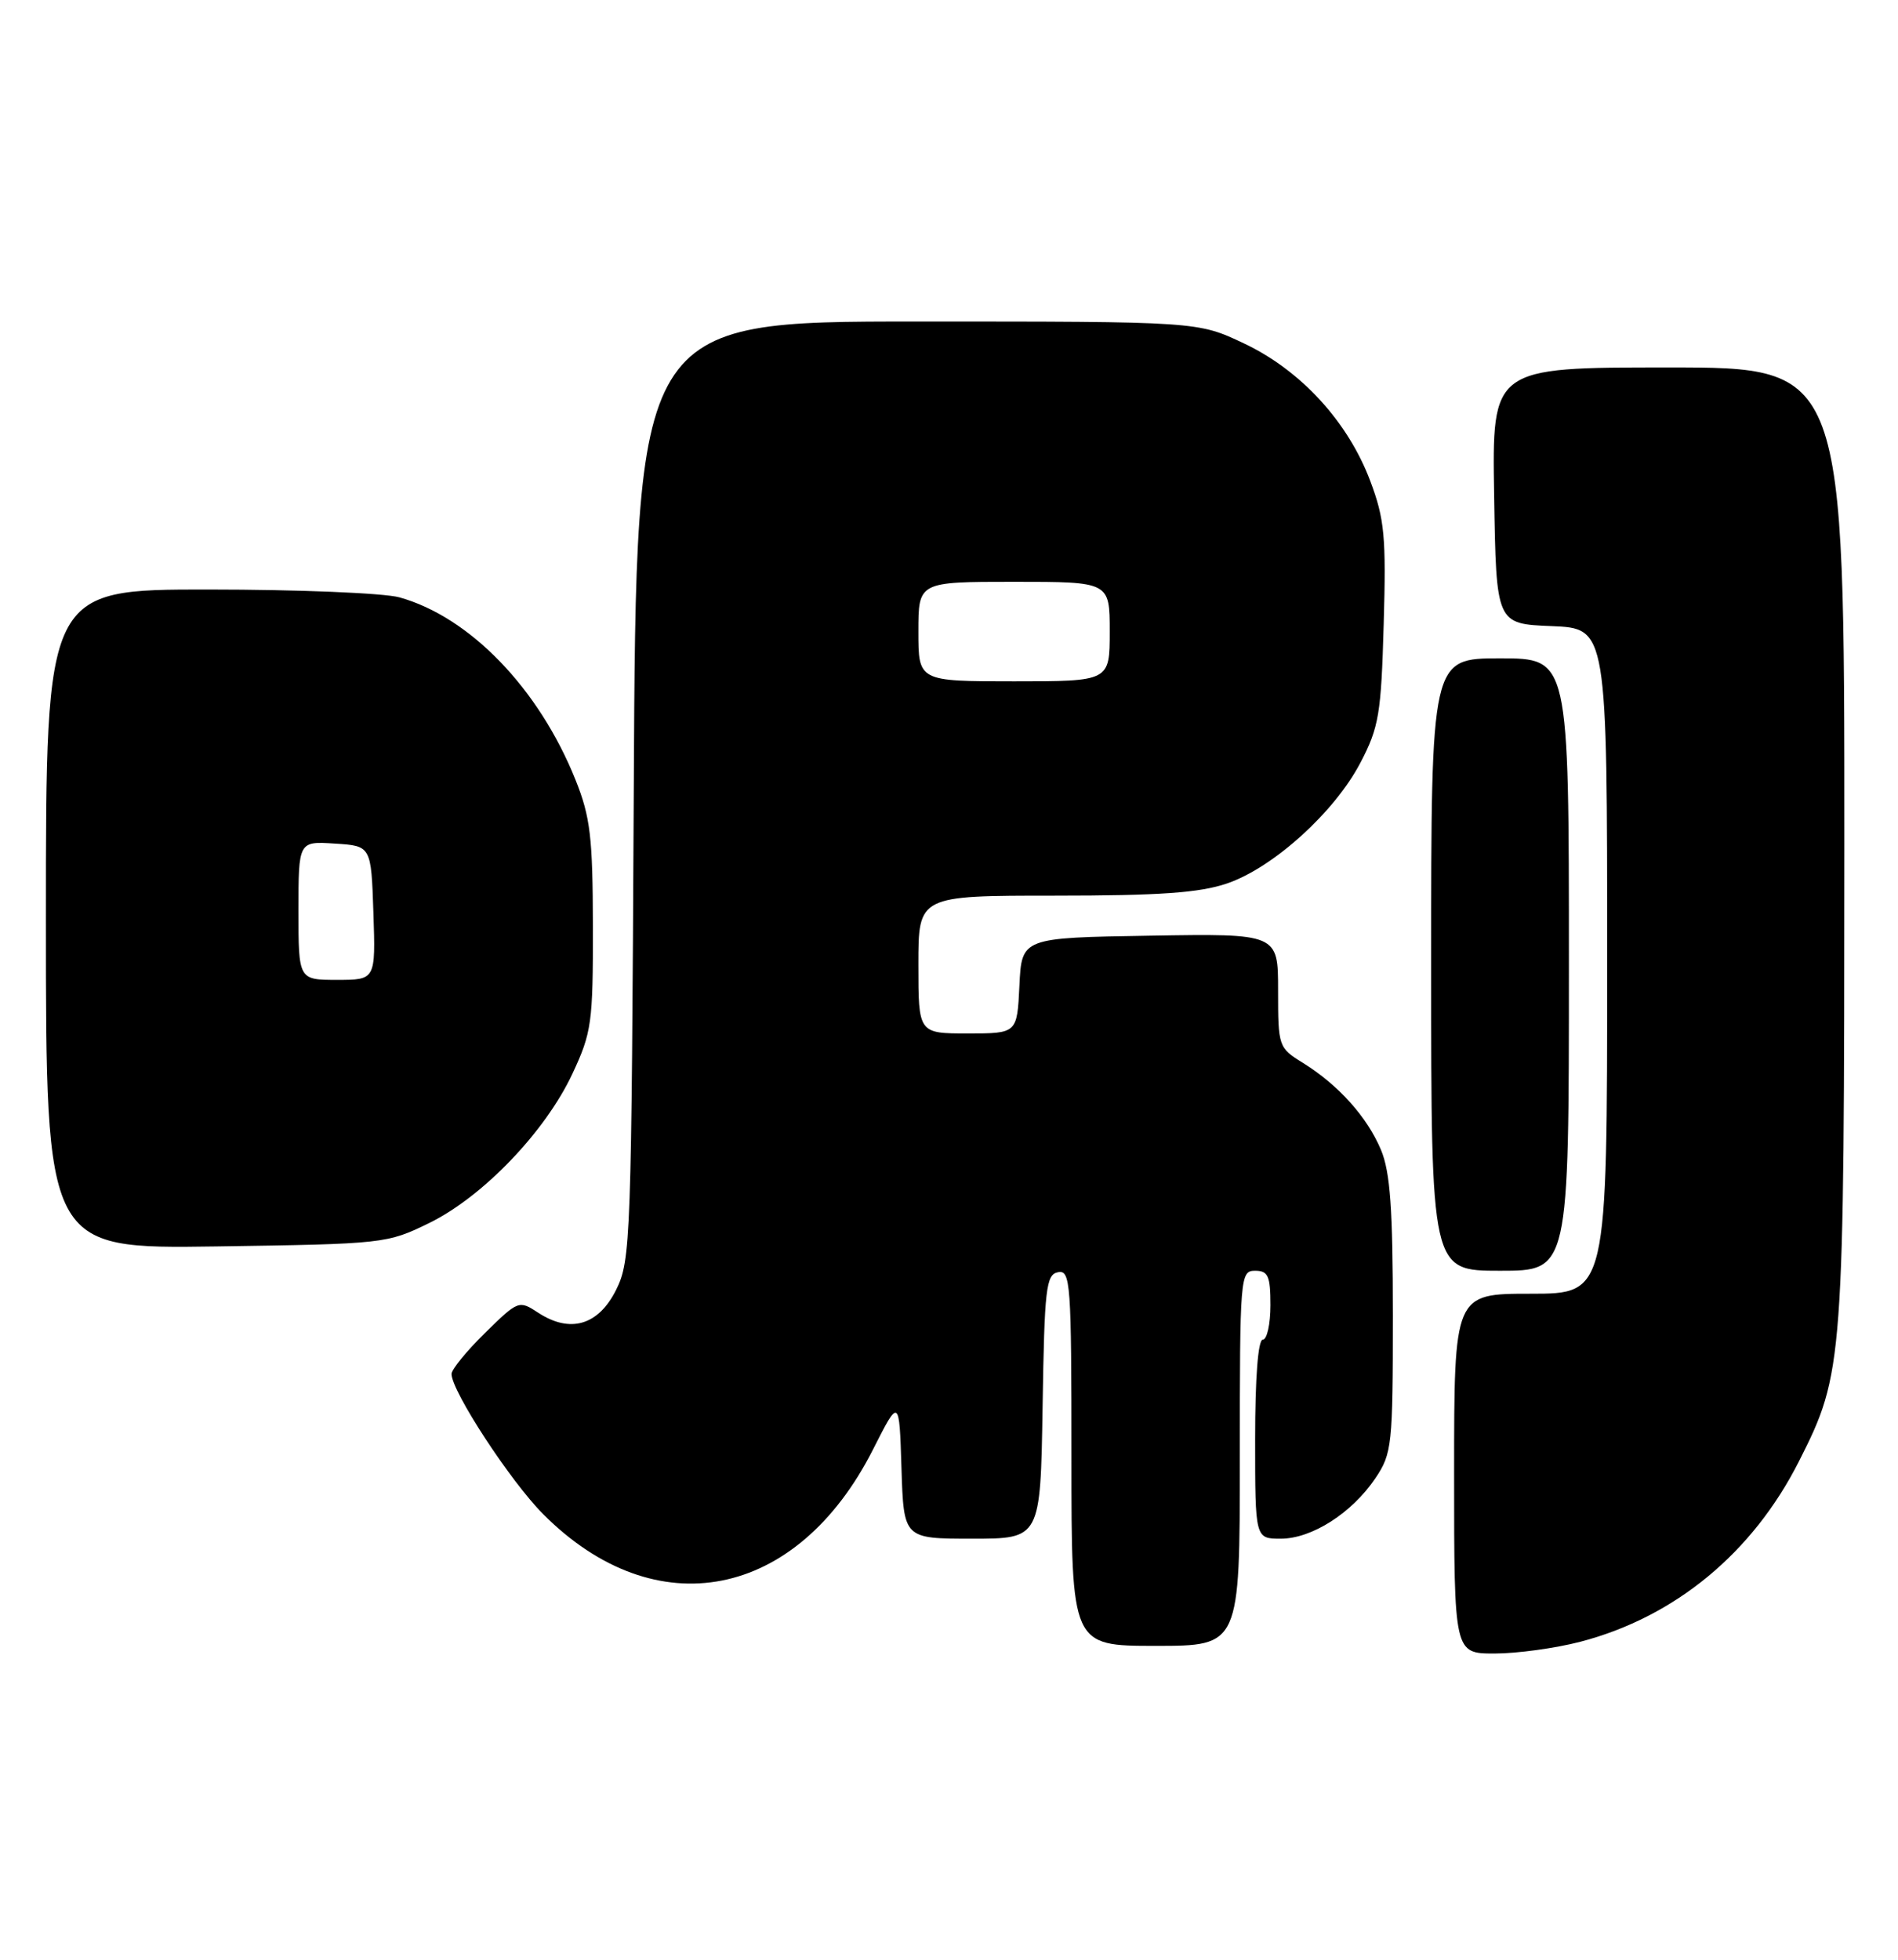 <?xml version="1.0" encoding="UTF-8" standalone="no"?>
<!DOCTYPE svg PUBLIC "-//W3C//DTD SVG 1.1//EN" "http://www.w3.org/Graphics/SVG/1.1/DTD/svg11.dtd" >
<svg xmlns="http://www.w3.org/2000/svg" xmlns:xlink="http://www.w3.org/1999/xlink" version="1.1" viewBox="0 0 248 256">
 <g >
 <path fill="currentColor"
d=" M 206.47 214.47 C 218.86 211.24 229.01 202.86 235.07 190.87 C 240.90 179.32 240.97 178.35 240.99 110.25 C 241.00 48.00 241.00 48.00 217.98 48.00 C 194.95 48.00 194.95 48.00 195.23 64.75 C 195.50 81.50 195.50 81.50 202.75 81.79 C 210.00 82.09 210.00 82.09 210.00 125.54 C 210.00 169.00 210.00 169.00 200.00 169.00 C 190.00 169.00 190.00 169.00 190.00 192.50 C 190.00 216.00 190.00 216.00 195.29 216.00 C 198.20 216.00 203.23 215.31 206.47 214.47 Z  M 162.00 190.50 C 162.00 166.67 162.05 166.00 164.00 166.00 C 165.70 166.00 166.00 166.67 166.00 170.50 C 166.00 172.97 165.55 175.00 165.00 175.00 C 164.38 175.00 164.00 180.00 164.00 188.00 C 164.00 201.00 164.00 201.00 167.35 201.00 C 171.41 201.00 176.65 197.65 179.73 193.08 C 181.88 189.88 182.00 188.77 182.00 171.82 C 182.00 157.91 181.65 153.11 180.45 150.22 C 178.65 145.92 174.88 141.72 170.25 138.85 C 167.05 136.87 167.00 136.71 167.00 129.39 C 167.00 121.95 167.00 121.95 150.25 122.23 C 133.50 122.50 133.50 122.50 133.20 128.75 C 132.90 135.00 132.90 135.00 126.45 135.00 C 120.00 135.00 120.00 135.00 120.00 126.00 C 120.00 117.00 120.00 117.00 137.82 117.00 C 151.50 117.00 156.73 116.63 160.32 115.41 C 166.37 113.35 174.40 106.08 177.77 99.61 C 180.18 95.00 180.47 93.24 180.80 81.50 C 181.13 70.13 180.91 67.79 179.05 62.85 C 176.14 55.10 169.97 48.37 162.54 44.86 C 156.50 42.00 156.50 42.00 119.81 42.00 C 83.11 42.00 83.11 42.00 82.81 103.25 C 82.51 162.17 82.42 164.65 80.50 168.50 C 78.18 173.14 74.50 174.21 70.32 171.48 C 67.81 169.83 67.71 169.87 63.39 174.11 C 60.97 176.48 59.00 178.90 59.00 179.48 C 59.00 181.73 66.70 193.51 70.98 197.80 C 85.69 212.57 104.13 208.96 114.06 189.37 C 117.50 182.58 117.50 182.58 117.79 191.79 C 118.08 201.00 118.08 201.00 127.01 201.00 C 135.95 201.00 135.95 201.00 136.23 183.76 C 136.47 168.27 136.68 166.49 138.25 166.19 C 139.88 165.88 140.00 167.56 140.00 190.43 C 140.00 215.00 140.00 215.00 151.00 215.00 C 162.00 215.00 162.00 215.00 162.00 190.50 Z  M 205.00 126.00 C 205.00 86.00 205.00 86.00 196.00 86.00 C 187.00 86.00 187.00 86.00 187.00 126.00 C 187.00 166.00 187.00 166.00 196.00 166.00 C 205.00 166.00 205.00 166.00 205.00 126.00 Z  M 56.11 159.75 C 63.13 156.30 71.26 147.82 74.80 140.25 C 77.31 134.89 77.49 133.59 77.47 121.00 C 77.45 109.38 77.14 106.72 75.21 101.90 C 70.43 89.96 61.39 80.59 52.18 78.03 C 50.15 77.47 38.94 77.01 27.25 77.01 C 6.00 77.00 6.00 77.00 6.00 120.07 C 6.00 163.14 6.00 163.14 28.25 162.82 C 50.21 162.50 50.57 162.46 56.11 159.75 Z  M 120.00 82.50 C 120.00 76.00 120.00 76.00 132.50 76.00 C 145.00 76.00 145.00 76.00 145.00 82.50 C 145.00 89.00 145.00 89.00 132.50 89.00 C 120.00 89.00 120.00 89.00 120.00 82.50 Z  M 39.00 118.95 C 39.00 109.89 39.00 109.89 43.75 110.20 C 48.50 110.50 48.50 110.50 48.79 119.25 C 49.08 128.00 49.08 128.00 44.04 128.00 C 39.00 128.00 39.00 128.00 39.00 118.95 Z "/>
</g>
</svg>